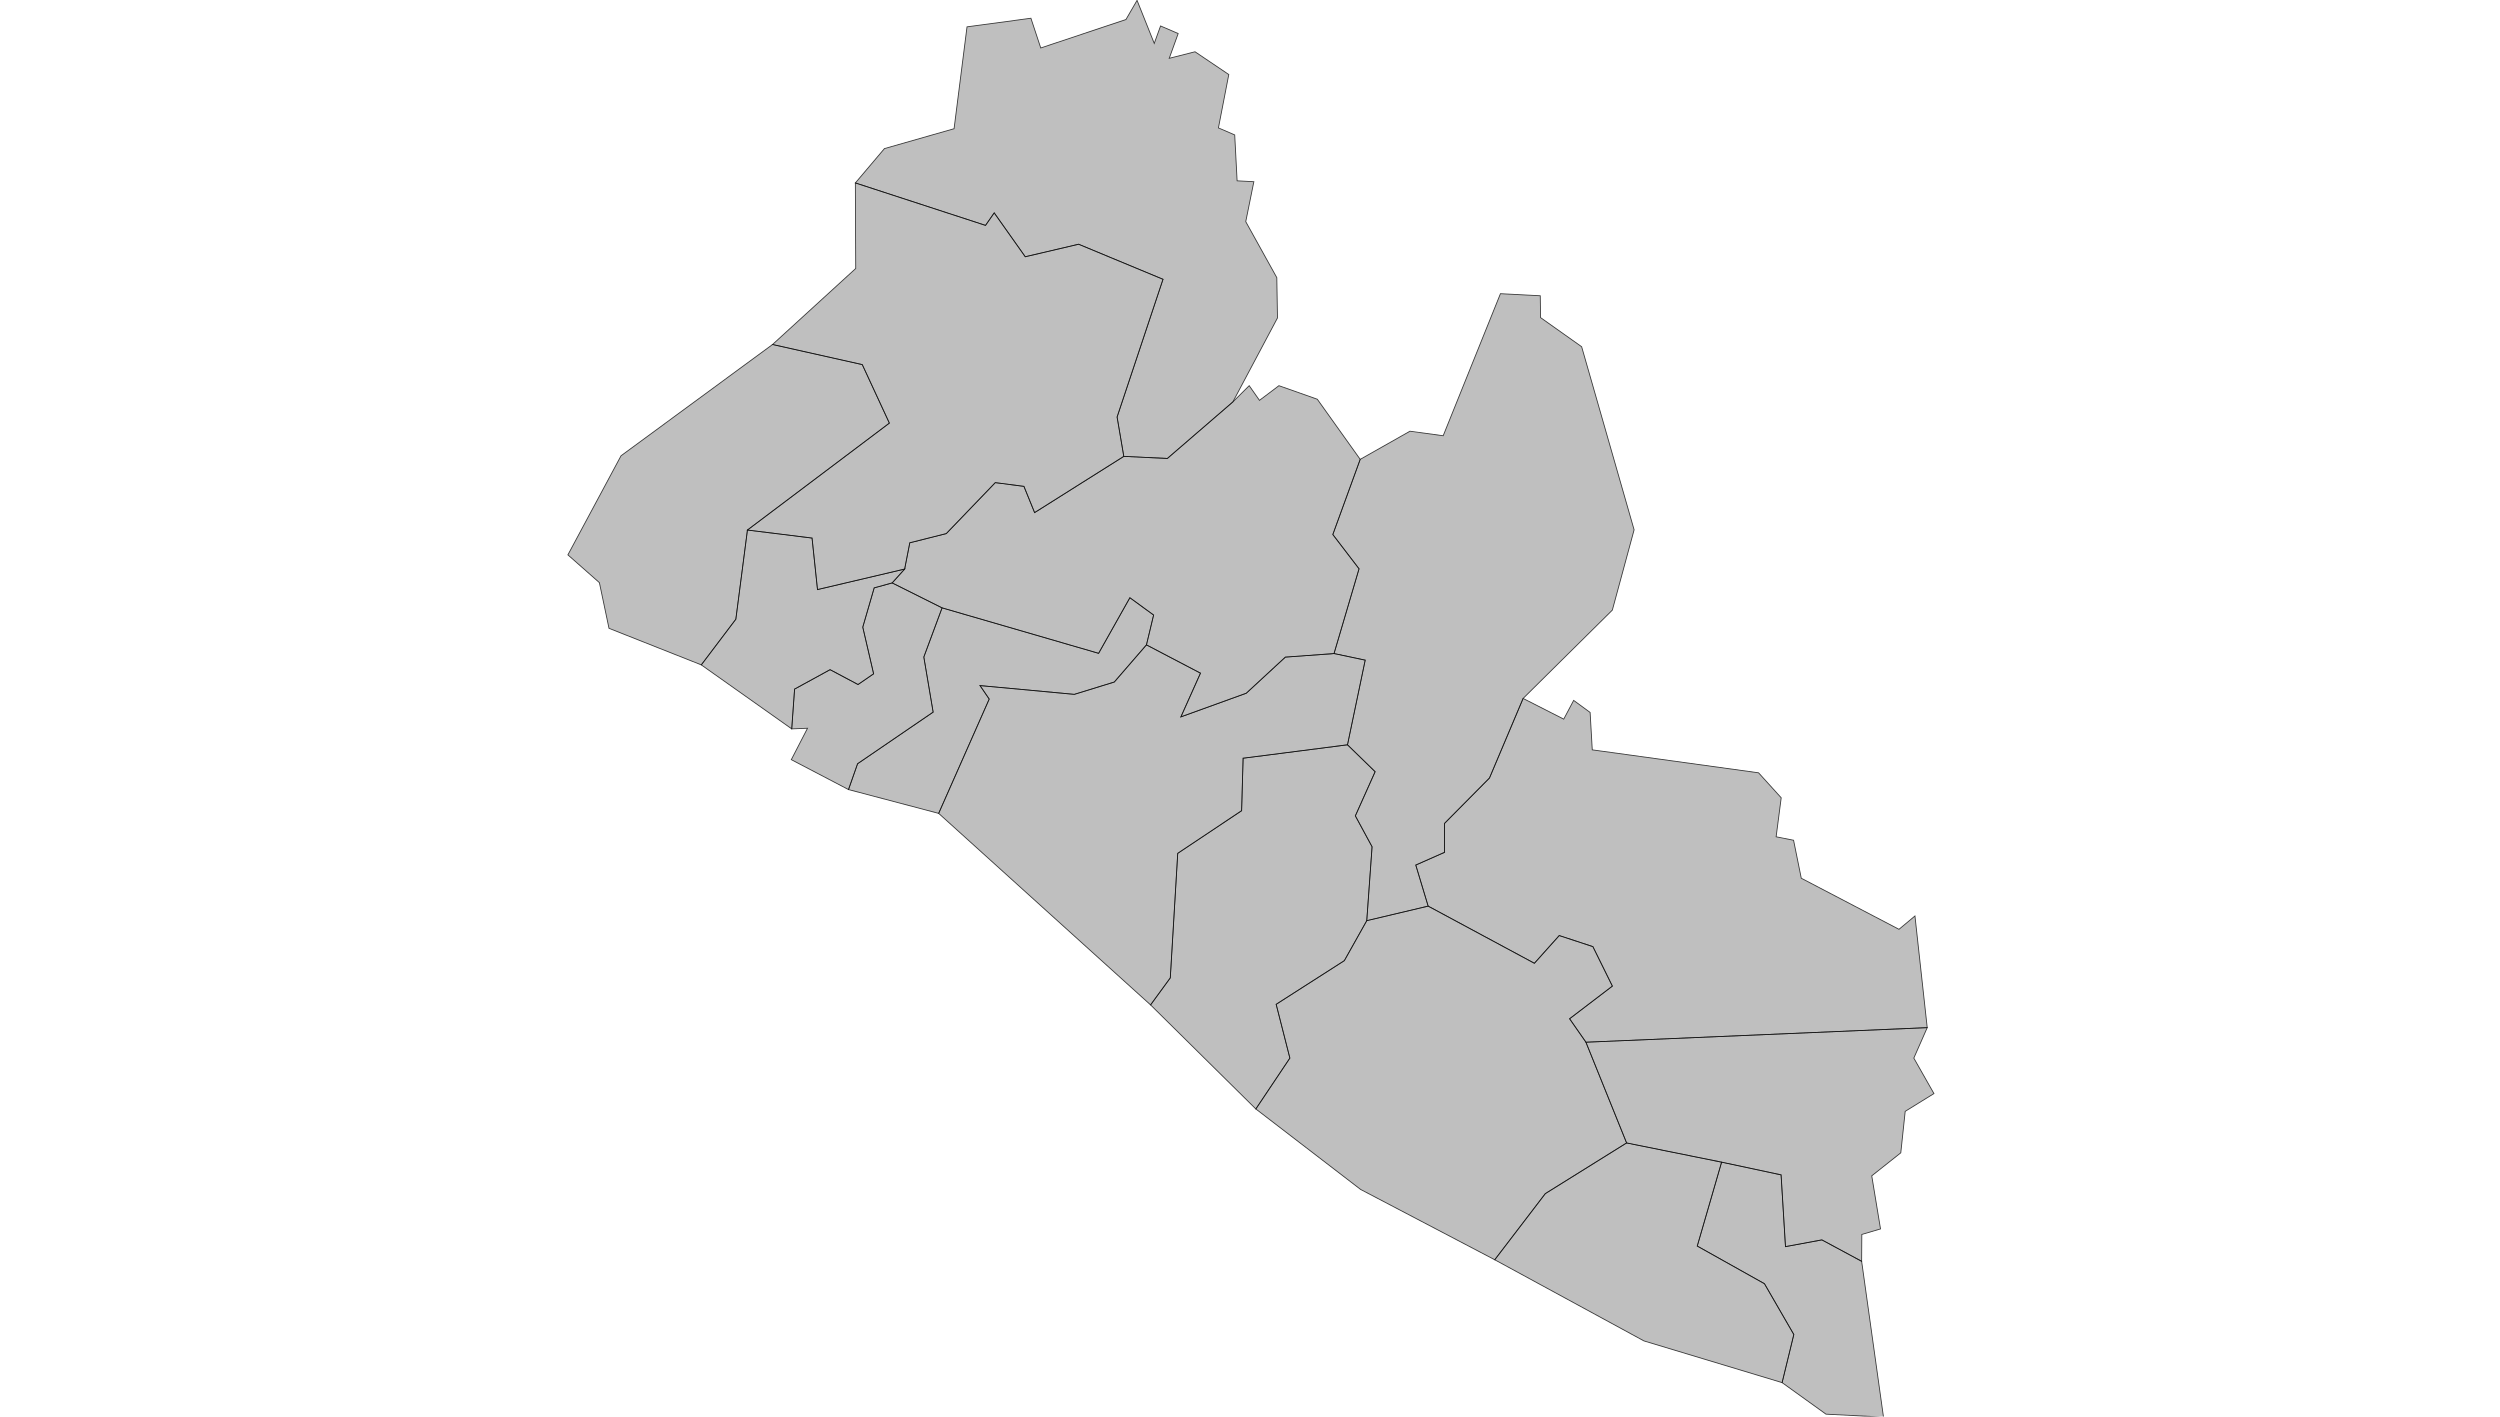 <?xml version="1.0" encoding="UTF-8" standalone="no" ?>
    <!DOCTYPE svg PUBLIC "-//W3C//DTD SVG 1.1//EN" "http://www.w3.org/Graphics/SVG/1.1/DTD/svg11.dtd">
    <svg version="1.1" xmlns="http://www.w3.org/2000/svg" xmlns:xlink="http://www.w3.org/1999/xlink" width="1629" height="923" xml:space="preserve">
        <style>
          path { 
            stroke-width: 0.5;
            fill: #616161;
            fill-opacity: 0.4;
            stroke: #000000;
            stroke-opacity: 0.75; 
          }
        </style>
        <g>
            <g transform="translate(369.496,6.906) scale(1)">
                <g transform="translate(0,0) scale(1.114)">
                    <path cs="100,100" d="M559.21,408.33L539.54,454.86L513.24,481.42L513.28,498.33L496.42,505.79L503.66,529.81L565.81,563.25L580.34,547.03L600.02,553.51L611.42,576.59L586.39,595.69L595.96,609.42L795.59,600.9L788.41,535.56L779.06,543.37L721.92,513.5L717.41,491.27L707.21,489.25L710.18,466.44L696.94,451.83L599.67,438.4L598.41,416.52L588.78,409.47L582.97,420.43L559.21,408.33z" transform="translate(0,-6)" stroke-width="0.898" fill="#797979" fill-opacity="0.47" stroke="#505050" stroke-opacity="0.35" class="amcharts-map-area amcharts-map-area-LR-GD" role="menuitem" aria-label="Grand Gedeh  " countryId="LR-GD"></path>
                    <path cs="100,100" d="M467.77,538.32L470.87,495.09L461.09,477.02L472.66,451.19L456.49,435.44L395.43,443.29L394.56,473.99L357.19,498.93L352.84,571.77L341.3,587.59L402.88,648.47L422.79,618.71L414.77,587.24L454.65,561.71L467.77,538.32z" transform="translate(0,-6)" stroke-width="0.898" fill="#797979" fill-opacity="0.47" stroke="#505050" stroke-opacity="0.35" class="amcharts-map-area amcharts-map-area-LR-RI" role="menuitem" aria-label="River Cess  " countryId="LR-RI"></path>
                    <path cs="100,100" d="M559.21,408.33L611.41,356.66L624.14,309.7L593.45,202.6L569.42,185.58L569.25,172.79L545.95,171.58L512.46,254.67L493.03,252.02L463.92,268.48L447.9,312.46L463.24,332.51L448.61,382.08L466.84,385.93L456.49,435.44L472.66,451.19L461.09,477.02L470.87,495.09L467.77,538.32L503.66,529.81L496.42,505.79L513.28,498.33L513.24,481.42L539.54,454.86L559.21,408.33z" transform="translate(0,-6)" stroke-width="0.898" fill="#797979" fill-opacity="0.47" stroke="#505050" stroke-opacity="0.35" class="amcharts-map-area amcharts-map-area-LR-NI" role="menuitem" aria-label="Nimba  " countryId="LR-NI"></path>
                    <path cs="100,100" d="M338.9,377L343.09,359.55L329.2,349.42L310.91,381.94L219.35,355.35L208.67,384.11L214.12,416.33L169.93,446.52L164.61,461.64L217.36,475.57L246.93,408.7L241.56,400.82L296.7,405.95L320.09,398.74L338.9,377z" transform="translate(0,-6)" stroke-width="0.898" fill="#797979" fill-opacity="0.47" stroke="#505050" stroke-opacity="0.35" class="amcharts-map-area amcharts-map-area-LR-MG" role="menuitem" aria-label="Margibi  " countryId="LR-MG"></path>
                    <path cs="100,100" d="M219.35,355.35L190.16,340.76L179.64,343.66L172.96,366.64L179.3,393.92L170.2,400.19L153.84,391.5L133.08,402.86L131.41,426.14L140.64,425.77L131.16,444.14L164.61,461.64L169.93,446.52L214.12,416.33L208.67,384.11L219.35,355.35z" transform="translate(0,-6)" stroke-width="0.898" fill="#797979" fill-opacity="0.47" stroke="#505050" stroke-opacity="0.35" class="amcharts-map-area amcharts-map-area-LR-MO" role="menuitem" aria-label="Montserrado  " countryId="LR-MO"></path>
                    <path cs="100,100" d="M389.42,234.92L415.54,185.77L415.15,162.2L396.98,129.45L401.72,106.08L391.93,105.56L390.53,78.72L381,74.61L387.06,43.4L367.31,30.08L352.23,33.9L357.46,19.42L347.15,14.98L343.46,25.18L333.4,0L326.9,11.22L277.07,27.85L271.32,10.46L233.94,15.5L226.37,75.08L185.64,86.71L168.63,106.81L244.77,131.64L249.85,124.33L268,149.98L299.21,142.66L348.58,163.17L321.72,243.73L325.64,266.75L351.13,267.97L389.42,234.92z" transform="translate(0,-6)" stroke-width="0.898" fill="#797979" fill-opacity="0.47" stroke="#505050" stroke-opacity="0.35" class="amcharts-map-area amcharts-map-area-LR-LF" role="menuitem" aria-label="Lofa  " countryId="LR-LF"></path>
                    <path cs="100,100" d="M105.51,309.83L188.53,247.29L172.68,213.06L120.18,201.3L31.57,266.39L0.48,324.35L18.91,340.61L24.53,367.33L78.52,388.71L98.73,361.99L105.51,309.83z" transform="translate(0,-6)" stroke-width="0.898" fill="#797979" fill-opacity="0.47" stroke="#505050" stroke-opacity="0.35" class="amcharts-map-area amcharts-map-area-LR-CM" role="menuitem" aria-label="Grand Cape Mount  " countryId="LR-CM"></path>
                    <path cs="100,100" d="M448.61,382.08L420.14,384.16L397.28,405.28L359.05,419.11L370.5,393.55L338.9,377L320.09,398.74L296.7,405.95L241.56,400.82L246.93,408.7L217.36,475.57L341.3,587.59L352.84,571.77L357.19,498.93L394.56,473.99L395.43,443.29L456.49,435.44L466.84,385.93L448.61,382.08z" transform="translate(0,-6)" stroke-width="0.898" fill="#797979" fill-opacity="0.47" stroke="#505050" stroke-opacity="0.35" class="amcharts-map-area amcharts-map-area-LR-GB" role="menuitem" aria-label="Grand Bassa  " countryId="LR-GB"></path>
                    <path cs="100,100" d="M463.92,268.48L438.84,233.32L416.38,225.39L405.01,233.97L399,225.39L389.42,234.92L351.13,267.97L325.64,266.75L273.48,299.63L267.23,284.28L250.47,282.1L221.81,311.91L200.47,317.29L197.46,332.65L190.16,340.76L219.35,355.35L310.91,381.94L329.2,349.42L343.09,359.55L338.9,377L370.5,393.55L359.05,419.11L397.28,405.28L420.14,384.16L448.61,382.08L463.24,332.51L447.9,312.46L463.92,268.48z" transform="translate(0,-6)" stroke-width="0.898" fill="#797979" fill-opacity="0.47" stroke="#505050" stroke-opacity="0.35" class="amcharts-map-area amcharts-map-area-LR-BG" role="menuitem" aria-label="Bong  " countryId="LR-BG"></path>
                    <path cs="100,100" d="M197.46,332.65L146.49,344.65L143.3,314.52L105.51,309.83L98.73,361.99L78.52,388.71L131.41,426.14L133.08,402.86L153.84,391.5L170.2,400.19L179.3,393.92L172.96,366.64L179.64,343.66L190.16,340.76L197.46,332.65z" transform="translate(0,-6)" stroke-width="0.898" fill="#797979" fill-opacity="0.47" stroke="#505050" stroke-opacity="0.35" class="amcharts-map-area amcharts-map-area-LR-BM" role="menuitem" aria-label="Bomi  " countryId="LR-BM"></path>
                    <path cs="100,100" d="M595.96,609.42L586.39,595.69L611.42,576.59L600.02,553.51L580.34,547.03L565.81,563.25L503.66,529.81L467.77,538.32L454.65,561.71L414.77,587.24L422.79,618.71L402.88,648.47L464.13,695.52L542.62,736.67L572.2,697.98L619.75,668.33L595.96,609.42z" transform="translate(0,-6)" stroke-width="0.898" fill="#797979" fill-opacity="0.47" stroke="#505050" stroke-opacity="0.35" class="amcharts-map-area amcharts-map-area-LR-SI" role="menuitem" aria-label="Sinoe  " countryId="LR-SI"></path>
                    <path cs="100,100" d="M770.01,828.68L757.23,737.56L733.97,725.03L712.68,728.97L710.11,687L675.31,679.57L661.07,728.65L700.37,750.67L717.55,780.39L710.7,808.53L736.37,826.98L770.01,828.68z" transform="translate(0,-6)" stroke-width="0.898" fill="#797979" fill-opacity="0.47" stroke="#505050" stroke-opacity="0.35" class="amcharts-map-area amcharts-map-area-LR-MY" role="menuitem" aria-label="Maryland  " countryId="LR-MY"></path>
                    <path cs="100,100" d="M675.31,679.57L619.75,668.33L572.2,697.98L542.62,736.67L629.88,784.13L710.7,808.53L717.55,780.39L700.37,750.67L661.07,728.65L675.31,679.57z" transform="translate(0,-6)" stroke-width="0.898" fill="#797979" fill-opacity="0.47" stroke="#505050" stroke-opacity="0.35" class="amcharts-map-area amcharts-map-area-LR-GK" role="menuitem" aria-label="Grand Kru  " countryId="LR-GK"></path>
                    <path cs="100,100" d="M325.64,266.75L321.72,243.73L348.58,163.17L299.21,142.66L268,149.98L249.85,124.33L244.77,131.64L168.63,106.81L168.84,156.84L120.18,201.3L172.68,213.06L188.53,247.29L105.51,309.83L143.3,314.52L146.49,344.65L197.46,332.65L200.47,317.29L221.81,311.91L250.47,282.1L267.23,284.28L273.48,299.63L325.64,266.75z" transform="translate(0,-6)" stroke-width="0.898" fill="#797979" fill-opacity="0.47" stroke="#505050" stroke-opacity="0.35" class="amcharts-map-area amcharts-map-area-LR-GP" role="menuitem" aria-label="Gbapolu  " countryId="LR-GP"></path>
                    <path cs="100,100" d="M757.23,737.56L757.33,721.85L768.27,718.62L763.14,687.57L780.13,674.1L782.71,649.84L799.52,639.45L787.75,618.71L795.59,600.9L595.96,609.42L619.75,668.33L675.31,679.57L710.11,687L712.68,728.97L733.97,725.03L757.23,737.56z" transform="translate(0,-6)" stroke-width="0.898" fill="#797979" fill-opacity="0.47" stroke="#505050" stroke-opacity="0.35" class="amcharts-map-area amcharts-map-area-LR-RG" role="menuitem" aria-label="River Gee  " countryId="LR-RG"></path>
                </g>
            </g>
        </g>
    </svg>